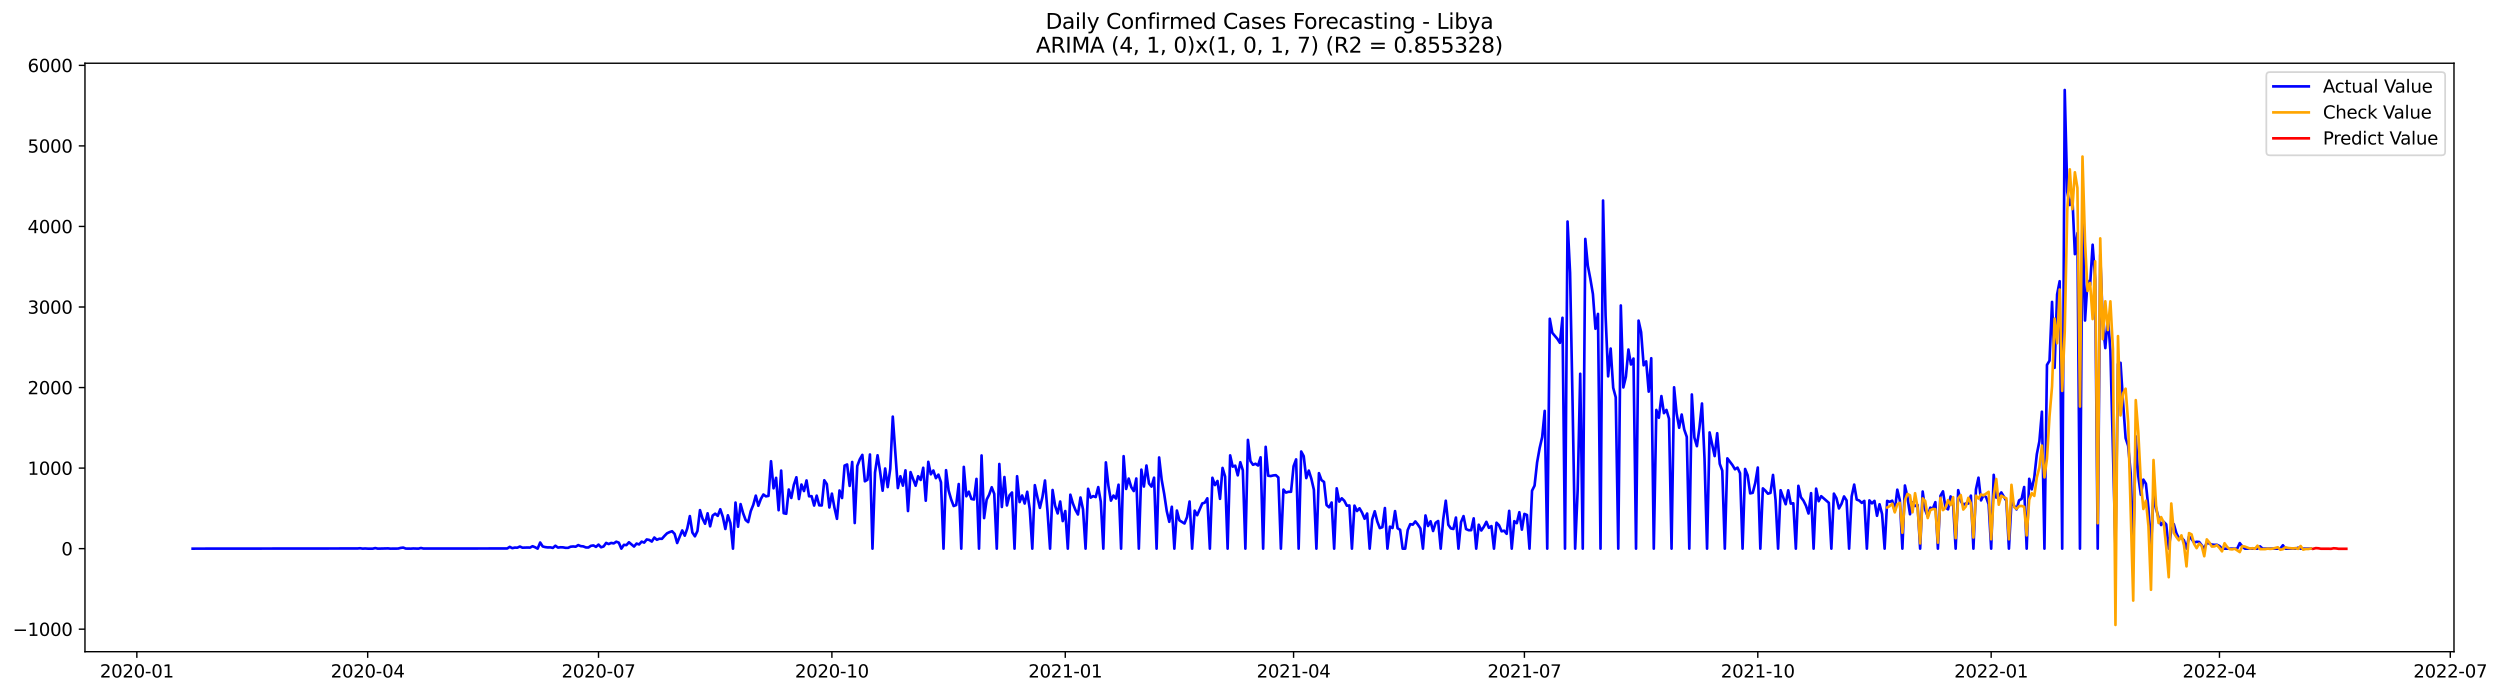 <?xml version="1.0" encoding="utf-8" standalone="no"?>
<!DOCTYPE svg PUBLIC "-//W3C//DTD SVG 1.1//EN"
  "http://www.w3.org/Graphics/SVG/1.1/DTD/svg11.dtd">
<svg xmlns:xlink="http://www.w3.org/1999/xlink" width="1413.242pt" height="392.274pt" viewBox="0 0 1413.242 392.274" xmlns="http://www.w3.org/2000/svg" version="1.1">
 <defs>
  <style type="text/css">*{stroke-linejoin: round; stroke-linecap: butt}</style>
 </defs>
 <g id="figure_1">
  <g id="patch_1">
   <path d="M 0 392.274 
L 1413.242 392.274 
L 1413.242 0 
L 0 0 
z
" style="fill: #ffffff"/>
  </g>
  <g id="axes_1">
   <g id="patch_2">
    <path d="M 48.03 368.396 
L 1387.23 368.396 
L 1387.23 35.755 
L 48.03 35.755 
z
" style="fill: #ffffff"/>
   </g>
   <g id="matplotlib.axis_1">
    <g id="xtick_1">
     <g id="line2d_1">
      <defs>
       <path id="mf1ff2e4951" d="M 0 0 
L 0 3.5 
" style="stroke: #000000; stroke-width: 0.8"/>
      </defs>
      <g>
       <use xlink:href="#mf1ff2e4951" x="77.355" y="368.396" style="stroke: #000000; stroke-width: 0.8"/>
      </g>
     </g>
     <g id="text_1">
      <!-- 2020-01 -->
      <g transform="translate(56.463 382.994)scale(0.1 -0.1)">
       <defs>
        <path id="DejaVuSans-32" d="M 1228 531 
L 3431 531 
L 3431 0 
L 469 0 
L 469 531 
Q 828 903 1448 1529 
Q 2069 2156 2228 2338 
Q 2531 2678 2651 2914 
Q 2772 3150 2772 3378 
Q 2772 3750 2511 3984 
Q 2250 4219 1831 4219 
Q 1534 4219 1204 4116 
Q 875 4013 500 3803 
L 500 4441 
Q 881 4594 1212 4672 
Q 1544 4750 1819 4750 
Q 2544 4750 2975 4387 
Q 3406 4025 3406 3419 
Q 3406 3131 3298 2873 
Q 3191 2616 2906 2266 
Q 2828 2175 2409 1742 
Q 1991 1309 1228 531 
z
" transform="scale(0.016)"/>
        <path id="DejaVuSans-30" d="M 2034 4250 
Q 1547 4250 1301 3770 
Q 1056 3291 1056 2328 
Q 1056 1369 1301 889 
Q 1547 409 2034 409 
Q 2525 409 2770 889 
Q 3016 1369 3016 2328 
Q 3016 3291 2770 3770 
Q 2525 4250 2034 4250 
z
M 2034 4750 
Q 2819 4750 3233 4129 
Q 3647 3509 3647 2328 
Q 3647 1150 3233 529 
Q 2819 -91 2034 -91 
Q 1250 -91 836 529 
Q 422 1150 422 2328 
Q 422 3509 836 4129 
Q 1250 4750 2034 4750 
z
" transform="scale(0.016)"/>
        <path id="DejaVuSans-2d" d="M 313 2009 
L 1997 2009 
L 1997 1497 
L 313 1497 
L 313 2009 
z
" transform="scale(0.016)"/>
        <path id="DejaVuSans-31" d="M 794 531 
L 1825 531 
L 1825 4091 
L 703 3866 
L 703 4441 
L 1819 4666 
L 2450 4666 
L 2450 531 
L 3481 531 
L 3481 0 
L 794 0 
L 794 531 
z
" transform="scale(0.016)"/>
       </defs>
       <use xlink:href="#DejaVuSans-32"/>
       <use xlink:href="#DejaVuSans-30" x="63.623"/>
       <use xlink:href="#DejaVuSans-32" x="127.246"/>
       <use xlink:href="#DejaVuSans-30" x="190.869"/>
       <use xlink:href="#DejaVuSans-2d" x="254.492"/>
       <use xlink:href="#DejaVuSans-30" x="290.576"/>
       <use xlink:href="#DejaVuSans-31" x="354.199"/>
      </g>
     </g>
    </g>
    <g id="xtick_2">
     <g id="line2d_2">
      <g>
       <use xlink:href="#mf1ff2e4951" x="207.847" y="368.396" style="stroke: #000000; stroke-width: 0.8"/>
      </g>
     </g>
     <g id="text_2">
      <!-- 2020-04 -->
      <g transform="translate(186.956 382.994)scale(0.1 -0.1)">
       <defs>
        <path id="DejaVuSans-34" d="M 2419 4116 
L 825 1625 
L 2419 1625 
L 2419 4116 
z
M 2253 4666 
L 3047 4666 
L 3047 1625 
L 3713 1625 
L 3713 1100 
L 3047 1100 
L 3047 0 
L 2419 0 
L 2419 1100 
L 313 1100 
L 313 1709 
L 2253 4666 
z
" transform="scale(0.016)"/>
       </defs>
       <use xlink:href="#DejaVuSans-32"/>
       <use xlink:href="#DejaVuSans-30" x="63.623"/>
       <use xlink:href="#DejaVuSans-32" x="127.246"/>
       <use xlink:href="#DejaVuSans-30" x="190.869"/>
       <use xlink:href="#DejaVuSans-2d" x="254.492"/>
       <use xlink:href="#DejaVuSans-30" x="290.576"/>
       <use xlink:href="#DejaVuSans-34" x="354.199"/>
      </g>
     </g>
    </g>
    <g id="xtick_3">
     <g id="line2d_3">
      <g>
       <use xlink:href="#mf1ff2e4951" x="338.34" y="368.396" style="stroke: #000000; stroke-width: 0.8"/>
      </g>
     </g>
     <g id="text_3">
      <!-- 2020-07 -->
      <g transform="translate(317.449 382.994)scale(0.1 -0.1)">
       <defs>
        <path id="DejaVuSans-37" d="M 525 4666 
L 3525 4666 
L 3525 4397 
L 1831 0 
L 1172 0 
L 2766 4134 
L 525 4134 
L 525 4666 
z
" transform="scale(0.016)"/>
       </defs>
       <use xlink:href="#DejaVuSans-32"/>
       <use xlink:href="#DejaVuSans-30" x="63.623"/>
       <use xlink:href="#DejaVuSans-32" x="127.246"/>
       <use xlink:href="#DejaVuSans-30" x="190.869"/>
       <use xlink:href="#DejaVuSans-2d" x="254.492"/>
       <use xlink:href="#DejaVuSans-30" x="290.576"/>
       <use xlink:href="#DejaVuSans-37" x="354.199"/>
      </g>
     </g>
    </g>
    <g id="xtick_4">
     <g id="line2d_4">
      <g>
       <use xlink:href="#mf1ff2e4951" x="470.267" y="368.396" style="stroke: #000000; stroke-width: 0.8"/>
      </g>
     </g>
     <g id="text_4">
      <!-- 2020-10 -->
      <g transform="translate(449.376 382.994)scale(0.1 -0.1)">
       <use xlink:href="#DejaVuSans-32"/>
       <use xlink:href="#DejaVuSans-30" x="63.623"/>
       <use xlink:href="#DejaVuSans-32" x="127.246"/>
       <use xlink:href="#DejaVuSans-30" x="190.869"/>
       <use xlink:href="#DejaVuSans-2d" x="254.492"/>
       <use xlink:href="#DejaVuSans-31" x="290.576"/>
       <use xlink:href="#DejaVuSans-30" x="354.199"/>
      </g>
     </g>
    </g>
    <g id="xtick_5">
     <g id="line2d_5">
      <g>
       <use xlink:href="#mf1ff2e4951" x="602.194" y="368.396" style="stroke: #000000; stroke-width: 0.8"/>
      </g>
     </g>
     <g id="text_5">
      <!-- 2021-01 -->
      <g transform="translate(581.302 382.994)scale(0.1 -0.1)">
       <use xlink:href="#DejaVuSans-32"/>
       <use xlink:href="#DejaVuSans-30" x="63.623"/>
       <use xlink:href="#DejaVuSans-32" x="127.246"/>
       <use xlink:href="#DejaVuSans-31" x="190.869"/>
       <use xlink:href="#DejaVuSans-2d" x="254.492"/>
       <use xlink:href="#DejaVuSans-30" x="290.576"/>
       <use xlink:href="#DejaVuSans-31" x="354.199"/>
      </g>
     </g>
    </g>
    <g id="xtick_6">
     <g id="line2d_6">
      <g>
       <use xlink:href="#mf1ff2e4951" x="731.253" y="368.396" style="stroke: #000000; stroke-width: 0.8"/>
      </g>
     </g>
     <g id="text_6">
      <!-- 2021-04 -->
      <g transform="translate(710.361 382.994)scale(0.1 -0.1)">
       <use xlink:href="#DejaVuSans-32"/>
       <use xlink:href="#DejaVuSans-30" x="63.623"/>
       <use xlink:href="#DejaVuSans-32" x="127.246"/>
       <use xlink:href="#DejaVuSans-31" x="190.869"/>
       <use xlink:href="#DejaVuSans-2d" x="254.492"/>
       <use xlink:href="#DejaVuSans-30" x="290.576"/>
       <use xlink:href="#DejaVuSans-34" x="354.199"/>
      </g>
     </g>
    </g>
    <g id="xtick_7">
     <g id="line2d_7">
      <g>
       <use xlink:href="#mf1ff2e4951" x="861.745" y="368.396" style="stroke: #000000; stroke-width: 0.8"/>
      </g>
     </g>
     <g id="text_7">
      <!-- 2021-07 -->
      <g transform="translate(840.854 382.994)scale(0.1 -0.1)">
       <use xlink:href="#DejaVuSans-32"/>
       <use xlink:href="#DejaVuSans-30" x="63.623"/>
       <use xlink:href="#DejaVuSans-32" x="127.246"/>
       <use xlink:href="#DejaVuSans-31" x="190.869"/>
       <use xlink:href="#DejaVuSans-2d" x="254.492"/>
       <use xlink:href="#DejaVuSans-30" x="290.576"/>
       <use xlink:href="#DejaVuSans-37" x="354.199"/>
      </g>
     </g>
    </g>
    <g id="xtick_8">
     <g id="line2d_8">
      <g>
       <use xlink:href="#mf1ff2e4951" x="993.672" y="368.396" style="stroke: #000000; stroke-width: 0.8"/>
      </g>
     </g>
     <g id="text_8">
      <!-- 2021-10 -->
      <g transform="translate(972.781 382.994)scale(0.1 -0.1)">
       <use xlink:href="#DejaVuSans-32"/>
       <use xlink:href="#DejaVuSans-30" x="63.623"/>
       <use xlink:href="#DejaVuSans-32" x="127.246"/>
       <use xlink:href="#DejaVuSans-31" x="190.869"/>
       <use xlink:href="#DejaVuSans-2d" x="254.492"/>
       <use xlink:href="#DejaVuSans-31" x="290.576"/>
       <use xlink:href="#DejaVuSans-30" x="354.199"/>
      </g>
     </g>
    </g>
    <g id="xtick_9">
     <g id="line2d_9">
      <g>
       <use xlink:href="#mf1ff2e4951" x="1125.599" y="368.396" style="stroke: #000000; stroke-width: 0.8"/>
      </g>
     </g>
     <g id="text_9">
      <!-- 2022-01 -->
      <g transform="translate(1104.707 382.994)scale(0.1 -0.1)">
       <use xlink:href="#DejaVuSans-32"/>
       <use xlink:href="#DejaVuSans-30" x="63.623"/>
       <use xlink:href="#DejaVuSans-32" x="127.246"/>
       <use xlink:href="#DejaVuSans-32" x="190.869"/>
       <use xlink:href="#DejaVuSans-2d" x="254.492"/>
       <use xlink:href="#DejaVuSans-30" x="290.576"/>
       <use xlink:href="#DejaVuSans-31" x="354.199"/>
      </g>
     </g>
    </g>
    <g id="xtick_10">
     <g id="line2d_10">
      <g>
       <use xlink:href="#mf1ff2e4951" x="1254.658" y="368.396" style="stroke: #000000; stroke-width: 0.8"/>
      </g>
     </g>
     <g id="text_10">
      <!-- 2022-04 -->
      <g transform="translate(1233.766 382.994)scale(0.1 -0.1)">
       <use xlink:href="#DejaVuSans-32"/>
       <use xlink:href="#DejaVuSans-30" x="63.623"/>
       <use xlink:href="#DejaVuSans-32" x="127.246"/>
       <use xlink:href="#DejaVuSans-32" x="190.869"/>
       <use xlink:href="#DejaVuSans-2d" x="254.492"/>
       <use xlink:href="#DejaVuSans-30" x="290.576"/>
       <use xlink:href="#DejaVuSans-34" x="354.199"/>
      </g>
     </g>
    </g>
    <g id="xtick_11">
     <g id="line2d_11">
      <g>
       <use xlink:href="#mf1ff2e4951" x="1385.15" y="368.396" style="stroke: #000000; stroke-width: 0.8"/>
      </g>
     </g>
     <g id="text_11">
      <!-- 2022-07 -->
      <g transform="translate(1364.259 382.994)scale(0.1 -0.1)">
       <use xlink:href="#DejaVuSans-32"/>
       <use xlink:href="#DejaVuSans-30" x="63.623"/>
       <use xlink:href="#DejaVuSans-32" x="127.246"/>
       <use xlink:href="#DejaVuSans-32" x="190.869"/>
       <use xlink:href="#DejaVuSans-2d" x="254.492"/>
       <use xlink:href="#DejaVuSans-30" x="290.576"/>
       <use xlink:href="#DejaVuSans-37" x="354.199"/>
      </g>
     </g>
    </g>
   </g>
   <g id="matplotlib.axis_2">
    <g id="ytick_1">
     <g id="line2d_12">
      <defs>
       <path id="m80850eb8bb" d="M 0 0 
L -3.5 0 
" style="stroke: #000000; stroke-width: 0.8"/>
      </defs>
      <g>
       <use xlink:href="#m80850eb8bb" x="48.03" y="355.677" style="stroke: #000000; stroke-width: 0.8"/>
      </g>
     </g>
     <g id="text_12">
      <!-- −1000 -->
      <g transform="translate(7.2 359.476)scale(0.1 -0.1)">
       <defs>
        <path id="DejaVuSans-2212" d="M 678 2272 
L 4684 2272 
L 4684 1741 
L 678 1741 
L 678 2272 
z
" transform="scale(0.016)"/>
       </defs>
       <use xlink:href="#DejaVuSans-2212"/>
       <use xlink:href="#DejaVuSans-31" x="83.789"/>
       <use xlink:href="#DejaVuSans-30" x="147.412"/>
       <use xlink:href="#DejaVuSans-30" x="211.035"/>
       <use xlink:href="#DejaVuSans-30" x="274.658"/>
      </g>
     </g>
    </g>
    <g id="ytick_2">
     <g id="line2d_13">
      <g>
       <use xlink:href="#m80850eb8bb" x="48.03" y="310.144" style="stroke: #000000; stroke-width: 0.8"/>
      </g>
     </g>
     <g id="text_13">
      <!-- 0 -->
      <g transform="translate(34.667 313.943)scale(0.1 -0.1)">
       <use xlink:href="#DejaVuSans-30"/>
      </g>
     </g>
    </g>
    <g id="ytick_3">
     <g id="line2d_14">
      <g>
       <use xlink:href="#m80850eb8bb" x="48.03" y="264.61" style="stroke: #000000; stroke-width: 0.8"/>
      </g>
     </g>
     <g id="text_14">
      <!-- 1000 -->
      <g transform="translate(15.58 268.409)scale(0.1 -0.1)">
       <use xlink:href="#DejaVuSans-31"/>
       <use xlink:href="#DejaVuSans-30" x="63.623"/>
       <use xlink:href="#DejaVuSans-30" x="127.246"/>
       <use xlink:href="#DejaVuSans-30" x="190.869"/>
      </g>
     </g>
    </g>
    <g id="ytick_4">
     <g id="line2d_15">
      <g>
       <use xlink:href="#m80850eb8bb" x="48.03" y="219.077" style="stroke: #000000; stroke-width: 0.8"/>
      </g>
     </g>
     <g id="text_15">
      <!-- 2000 -->
      <g transform="translate(15.58 222.876)scale(0.1 -0.1)">
       <use xlink:href="#DejaVuSans-32"/>
       <use xlink:href="#DejaVuSans-30" x="63.623"/>
       <use xlink:href="#DejaVuSans-30" x="127.246"/>
       <use xlink:href="#DejaVuSans-30" x="190.869"/>
      </g>
     </g>
    </g>
    <g id="ytick_5">
     <g id="line2d_16">
      <g>
       <use xlink:href="#m80850eb8bb" x="48.03" y="173.543" style="stroke: #000000; stroke-width: 0.8"/>
      </g>
     </g>
     <g id="text_16">
      <!-- 3000 -->
      <g transform="translate(15.58 177.342)scale(0.1 -0.1)">
       <defs>
        <path id="DejaVuSans-33" d="M 2597 2516 
Q 3050 2419 3304 2112 
Q 3559 1806 3559 1356 
Q 3559 666 3084 287 
Q 2609 -91 1734 -91 
Q 1441 -91 1130 -33 
Q 819 25 488 141 
L 488 750 
Q 750 597 1062 519 
Q 1375 441 1716 441 
Q 2309 441 2620 675 
Q 2931 909 2931 1356 
Q 2931 1769 2642 2001 
Q 2353 2234 1838 2234 
L 1294 2234 
L 1294 2753 
L 1863 2753 
Q 2328 2753 2575 2939 
Q 2822 3125 2822 3475 
Q 2822 3834 2567 4026 
Q 2313 4219 1838 4219 
Q 1578 4219 1281 4162 
Q 984 4106 628 3988 
L 628 4550 
Q 988 4650 1302 4700 
Q 1616 4750 1894 4750 
Q 2613 4750 3031 4423 
Q 3450 4097 3450 3541 
Q 3450 3153 3228 2886 
Q 3006 2619 2597 2516 
z
" transform="scale(0.016)"/>
       </defs>
       <use xlink:href="#DejaVuSans-33"/>
       <use xlink:href="#DejaVuSans-30" x="63.623"/>
       <use xlink:href="#DejaVuSans-30" x="127.246"/>
       <use xlink:href="#DejaVuSans-30" x="190.869"/>
      </g>
     </g>
    </g>
    <g id="ytick_6">
     <g id="line2d_17">
      <g>
       <use xlink:href="#m80850eb8bb" x="48.03" y="128.009" style="stroke: #000000; stroke-width: 0.8"/>
      </g>
     </g>
     <g id="text_17">
      <!-- 4000 -->
      <g transform="translate(15.58 131.809)scale(0.1 -0.1)">
       <use xlink:href="#DejaVuSans-34"/>
       <use xlink:href="#DejaVuSans-30" x="63.623"/>
       <use xlink:href="#DejaVuSans-30" x="127.246"/>
       <use xlink:href="#DejaVuSans-30" x="190.869"/>
      </g>
     </g>
    </g>
    <g id="ytick_7">
     <g id="line2d_18">
      <g>
       <use xlink:href="#m80850eb8bb" x="48.03" y="82.476" style="stroke: #000000; stroke-width: 0.8"/>
      </g>
     </g>
     <g id="text_18">
      <!-- 5000 -->
      <g transform="translate(15.58 86.275)scale(0.1 -0.1)">
       <defs>
        <path id="DejaVuSans-35" d="M 691 4666 
L 3169 4666 
L 3169 4134 
L 1269 4134 
L 1269 2991 
Q 1406 3038 1543 3061 
Q 1681 3084 1819 3084 
Q 2600 3084 3056 2656 
Q 3513 2228 3513 1497 
Q 3513 744 3044 326 
Q 2575 -91 1722 -91 
Q 1428 -91 1123 -41 
Q 819 9 494 109 
L 494 744 
Q 775 591 1075 516 
Q 1375 441 1709 441 
Q 2250 441 2565 725 
Q 2881 1009 2881 1497 
Q 2881 1984 2565 2268 
Q 2250 2553 1709 2553 
Q 1456 2553 1204 2497 
Q 953 2441 691 2322 
L 691 4666 
z
" transform="scale(0.016)"/>
       </defs>
       <use xlink:href="#DejaVuSans-35"/>
       <use xlink:href="#DejaVuSans-30" x="63.623"/>
       <use xlink:href="#DejaVuSans-30" x="127.246"/>
       <use xlink:href="#DejaVuSans-30" x="190.869"/>
      </g>
     </g>
    </g>
    <g id="ytick_8">
     <g id="line2d_19">
      <g>
       <use xlink:href="#m80850eb8bb" x="48.03" y="36.942" style="stroke: #000000; stroke-width: 0.8"/>
      </g>
     </g>
     <g id="text_19">
      <!-- 6000 -->
      <g transform="translate(15.58 40.741)scale(0.1 -0.1)">
       <defs>
        <path id="DejaVuSans-36" d="M 2113 2584 
Q 1688 2584 1439 2293 
Q 1191 2003 1191 1497 
Q 1191 994 1439 701 
Q 1688 409 2113 409 
Q 2538 409 2786 701 
Q 3034 994 3034 1497 
Q 3034 2003 2786 2293 
Q 2538 2584 2113 2584 
z
M 3366 4563 
L 3366 3988 
Q 3128 4100 2886 4159 
Q 2644 4219 2406 4219 
Q 1781 4219 1451 3797 
Q 1122 3375 1075 2522 
Q 1259 2794 1537 2939 
Q 1816 3084 2150 3084 
Q 2853 3084 3261 2657 
Q 3669 2231 3669 1497 
Q 3669 778 3244 343 
Q 2819 -91 2113 -91 
Q 1303 -91 875 529 
Q 447 1150 447 2328 
Q 447 3434 972 4092 
Q 1497 4750 2381 4750 
Q 2619 4750 2861 4703 
Q 3103 4656 3366 4563 
z
" transform="scale(0.016)"/>
       </defs>
       <use xlink:href="#DejaVuSans-36"/>
       <use xlink:href="#DejaVuSans-30" x="63.623"/>
       <use xlink:href="#DejaVuSans-30" x="127.246"/>
       <use xlink:href="#DejaVuSans-30" x="190.869"/>
      </g>
     </g>
    </g>
   </g>
   <g id="line2d_20">
    <path d="M 108.902 310.144 
L 202.112 310.053 
L 203.546 309.916 
L 204.98 310.144 
L 206.413 310.053 
L 207.847 310.144 
L 210.715 310.144 
L 212.149 309.825 
L 213.583 310.144 
L 219.319 310.007 
L 220.753 310.144 
L 225.055 310.098 
L 226.489 309.734 
L 227.923 309.552 
L 229.357 310.098 
L 232.225 310.144 
L 233.659 310.053 
L 236.527 310.144 
L 237.961 309.779 
L 239.395 310.098 
L 286.717 310.053 
L 288.151 309.142 
L 289.585 309.87 
L 291.019 309.552 
L 292.453 309.597 
L 293.887 308.96 
L 295.321 309.597 
L 298.189 309.506 
L 299.623 309.552 
L 301.057 308.778 
L 302.491 309.37 
L 303.925 310.144 
L 305.359 306.683 
L 306.793 308.914 
L 308.227 309.279 
L 309.661 309.461 
L 311.095 309.415 
L 312.528 309.734 
L 313.962 308.504 
L 315.396 309.552 
L 316.83 309.37 
L 318.264 309.415 
L 319.698 309.688 
L 321.132 309.688 
L 322.566 309.051 
L 324 308.914 
L 325.434 309.051 
L 326.868 308.14 
L 328.302 308.732 
L 329.736 308.869 
L 331.17 309.461 
L 332.604 309.506 
L 334.038 308.55 
L 335.472 308.322 
L 336.906 309.142 
L 338.34 307.867 
L 339.774 309.37 
L 341.208 308.914 
L 342.642 306.911 
L 344.076 307.548 
L 345.51 306.911 
L 346.944 307.184 
L 348.378 306.228 
L 349.812 306.774 
L 351.246 310.144 
L 352.68 308.004 
L 354.114 308.14 
L 355.548 306.547 
L 358.416 308.96 
L 359.85 307.275 
L 361.284 307.776 
L 362.718 306.182 
L 364.152 306.729 
L 365.586 304.953 
L 367.02 305.226 
L 368.454 306.137 
L 369.888 303.86 
L 371.322 305.135 
L 372.756 304.543 
L 374.19 304.589 
L 375.624 302.949 
L 377.058 301.492 
L 378.492 300.809 
L 379.926 300.308 
L 381.36 301.811 
L 382.794 306.956 
L 385.662 299.853 
L 387.096 302.813 
L 388.53 298.715 
L 389.964 291.748 
L 391.398 301.037 
L 392.832 303.177 
L 394.266 300.172 
L 395.7 288.379 
L 397.134 293.16 
L 398.568 296.074 
L 400.002 290.154 
L 401.436 297.531 
L 402.87 291.429 
L 404.304 290.382 
L 405.738 291.611 
L 407.172 287.878 
L 408.606 292.158 
L 410.04 299.033 
L 411.474 291.293 
L 412.908 295.755 
L 414.342 310.144 
L 415.776 284.098 
L 417.21 297.759 
L 418.644 284.964 
L 420.077 290.109 
L 421.511 293.979 
L 422.945 295.163 
L 424.379 288.971 
L 425.813 285.419 
L 427.247 280.183 
L 428.681 285.92 
L 430.115 282.049 
L 431.549 279.545 
L 432.983 280.592 
L 434.417 280.319 
L 435.851 260.74 
L 437.285 276.039 
L 438.719 270.12 
L 440.153 288.424 
L 441.587 266.022 
L 443.021 290.109 
L 444.455 290.428 
L 445.889 276.722 
L 447.323 281.503 
L 448.757 274.081 
L 450.191 269.801 
L 451.625 282.095 
L 453.059 273.899 
L 454.493 277.587 
L 455.927 271.577 
L 457.361 280.547 
L 458.795 280.501 
L 460.229 285.783 
L 461.663 280.183 
L 463.097 285.647 
L 464.531 285.738 
L 465.965 271.486 
L 467.399 273.671 
L 468.833 286.876 
L 470.267 279.044 
L 471.701 286.967 
L 473.135 293.296 
L 474.569 277.268 
L 476.003 281.549 
L 477.437 263.199 
L 478.871 262.561 
L 480.305 274.673 
L 481.739 261.15 
L 483.173 295.664 
L 484.607 263.426 
L 486.041 259.647 
L 487.475 257.143 
L 488.909 272.078 
L 490.343 271.212 
L 491.777 256.915 
L 493.211 310.144 
L 494.645 267.114 
L 496.079 257.37 
L 497.513 266.568 
L 498.947 277.405 
L 500.381 264.838 
L 501.815 275.356 
L 503.249 265.065 
L 504.683 235.514 
L 507.551 275.902 
L 508.985 269.209 
L 510.419 274.536 
L 511.853 265.885 
L 513.287 288.879 
L 514.721 266.887 
L 517.589 274.582 
L 519.023 269.209 
L 520.457 271.304 
L 521.891 264.428 
L 523.325 283.051 
L 524.759 261.058 
L 526.192 268.116 
L 527.626 265.976 
L 529.06 270.302 
L 530.494 268.298 
L 531.928 272.624 
L 533.362 310.144 
L 534.796 265.794 
L 536.23 277.268 
L 537.664 282.277 
L 539.098 286.056 
L 540.532 285.51 
L 541.966 273.626 
L 543.4 310.144 
L 544.834 263.927 
L 546.268 280.547 
L 547.702 277.951 
L 549.136 282.049 
L 550.57 282.368 
L 552.004 270.712 
L 553.438 310.144 
L 554.872 257.461 
L 556.306 292.886 
L 557.74 282.459 
L 559.174 279.636 
L 560.608 275.447 
L 562.042 279.181 
L 563.476 310.144 
L 564.91 262.288 
L 566.344 286.603 
L 567.778 269.664 
L 569.212 285.738 
L 570.646 280.046 
L 572.08 278.407 
L 573.514 310.144 
L 574.948 269.209 
L 576.382 283.825 
L 577.816 280.091 
L 579.25 284.645 
L 580.684 277.997 
L 582.118 287.878 
L 583.552 310.144 
L 584.986 274.263 
L 586.42 281.002 
L 587.854 287.104 
L 589.288 281.002 
L 590.722 271.622 
L 592.156 289.153 
L 593.59 310.144 
L 595.024 276.995 
L 596.458 285.92 
L 597.892 290.245 
L 599.326 283.507 
L 600.76 294.571 
L 602.194 288.879 
L 603.628 310.144 
L 605.062 279.636 
L 606.496 284.599 
L 607.93 288.242 
L 609.364 290.837 
L 610.798 281.23 
L 612.232 287.969 
L 613.666 310.144 
L 615.1 276.312 
L 616.534 281.321 
L 617.968 280.456 
L 619.402 281.002 
L 620.836 275.356 
L 622.27 283.598 
L 623.704 310.144 
L 625.138 261.377 
L 626.572 274.582 
L 628.006 283.006 
L 629.44 280.137 
L 630.874 281.822 
L 632.307 273.99 
L 633.741 310.144 
L 635.175 257.871 
L 636.609 276.403 
L 638.043 270.529 
L 639.477 275.31 
L 640.911 277.587 
L 642.345 270.484 
L 643.779 310.144 
L 645.213 265.475 
L 646.647 275.037 
L 648.081 263.153 
L 649.515 273.307 
L 650.949 275.083 
L 652.383 270.029 
L 653.817 310.144 
L 655.251 258.6 
L 656.685 271.167 
L 658.119 279.226 
L 659.553 288.879 
L 660.987 294.981 
L 662.421 286.466 
L 663.855 310.144 
L 665.289 288.606 
L 666.723 294.161 
L 669.591 295.937 
L 671.025 292.294 
L 672.459 283.507 
L 673.893 310.144 
L 675.327 288.652 
L 676.761 291.247 
L 679.629 284.599 
L 681.063 284.144 
L 682.497 281.685 
L 683.931 310.144 
L 685.365 270.074 
L 686.799 274.218 
L 688.233 271.895 
L 689.667 282.004 
L 691.101 264.519 
L 692.535 269.391 
L 693.969 310.144 
L 695.403 257.416 
L 696.837 263.79 
L 698.271 263.244 
L 699.705 268.708 
L 701.139 261.286 
L 702.573 265.885 
L 704.007 310.144 
L 705.441 248.673 
L 706.875 260.649 
L 708.309 262.743 
L 709.743 262.151 
L 711.177 263.153 
L 712.611 258.509 
L 714.045 310.144 
L 715.479 252.589 
L 716.913 268.936 
L 718.347 269.118 
L 719.781 268.754 
L 721.215 268.617 
L 722.649 269.892 
L 724.083 310.144 
L 725.517 276.768 
L 726.951 278.452 
L 728.385 277.997 
L 729.819 277.997 
L 731.253 263.563 
L 732.687 259.692 
L 734.121 310.144 
L 735.555 255.23 
L 736.989 257.871 
L 738.422 270.256 
L 739.856 266.022 
L 741.29 270.575 
L 742.724 276.813 
L 744.158 310.144 
L 745.592 267.479 
L 747.026 271.395 
L 748.46 272.442 
L 749.894 285.51 
L 751.328 286.785 
L 752.762 284.053 
L 754.196 310.144 
L 755.63 276.039 
L 757.064 283.552 
L 758.498 281.685 
L 759.932 283.097 
L 761.366 285.874 
L 762.8 285.738 
L 764.234 310.144 
L 765.668 285.829 
L 767.102 288.879 
L 768.536 287.331 
L 769.97 289.79 
L 771.404 293.251 
L 772.838 290.291 
L 774.272 310.144 
L 775.706 293.615 
L 777.14 289.016 
L 778.574 294.799 
L 780.008 298.533 
L 781.442 298.032 
L 782.876 287.195 
L 784.31 310.144 
L 785.744 297.713 
L 787.178 298.487 
L 788.612 288.925 
L 790.046 298.624 
L 791.48 299.489 
L 792.914 310.144 
L 794.348 310.144 
L 795.782 299.625 
L 797.216 296.301 
L 798.65 296.575 
L 800.084 294.753 
L 801.518 296.529 
L 802.952 298.76 
L 804.386 310.144 
L 805.82 291.384 
L 807.254 297.349 
L 808.688 294.662 
L 810.122 300.172 
L 811.556 295.527 
L 812.99 294.526 
L 814.424 310.144 
L 815.858 293.478 
L 817.292 283.051 
L 818.726 296.666 
L 820.16 298.715 
L 821.594 299.033 
L 823.028 292.568 
L 824.462 310.144 
L 825.896 295.209 
L 827.33 291.748 
L 828.764 299.079 
L 830.198 299.716 
L 831.632 299.716 
L 833.066 293.023 
L 834.5 310.144 
L 835.934 296.62 
L 837.368 299.899 
L 838.802 297.804 
L 840.236 294.981 
L 841.67 298.396 
L 843.104 297.394 
L 844.537 310.144 
L 845.971 295.482 
L 847.405 296.939 
L 848.839 300.354 
L 850.273 299.99 
L 851.707 301.765 
L 853.141 288.788 
L 854.575 310.144 
L 856.009 294.617 
L 857.443 295.755 
L 858.877 289.562 
L 860.311 299.398 
L 861.745 290.519 
L 863.179 291.111 
L 864.613 310.144 
L 866.047 277.405 
L 867.481 274.536 
L 868.915 261.423 
L 870.349 253.318 
L 871.783 247.125 
L 873.217 232.281 
L 874.651 310.144 
L 876.085 180.191 
L 877.519 188.159 
L 880.387 191.574 
L 881.821 193.805 
L 883.255 179.644 
L 884.689 310.144 
L 886.123 125.232 
L 887.557 154.191 
L 888.991 229.048 
L 890.425 310.144 
L 891.859 276.813 
L 893.293 211.29 
L 894.727 310.144 
L 896.161 135.067 
L 897.595 150.23 
L 899.029 157.697 
L 900.463 166.212 
L 901.897 185.837 
L 903.331 177.459 
L 904.765 310.144 
L 906.199 113.348 
L 907.633 178.461 
L 909.067 212.747 
L 910.501 197.038 
L 911.935 219.213 
L 913.369 224.586 
L 914.803 310.144 
L 916.237 172.678 
L 917.671 219.031 
L 919.105 212.975 
L 920.539 197.585 
L 921.973 206.054 
L 923.407 202.684 
L 924.841 310.144 
L 926.275 181.238 
L 927.709 187.749 
L 929.143 206.509 
L 930.577 204.278 
L 932.011 221.399 
L 933.445 202.502 
L 934.879 310.144 
L 936.313 231.735 
L 937.747 236.152 
L 939.181 223.903 
L 940.615 233.556 
L 942.049 231.735 
L 943.483 236.698 
L 944.917 310.144 
L 946.351 218.94 
L 947.785 233.738 
L 949.219 241.798 
L 950.652 234.33 
L 952.086 242.8 
L 953.52 246.943 
L 954.954 310.144 
L 956.388 222.992 
L 957.822 247.353 
L 959.256 252.225 
L 960.69 241.889 
L 962.124 228.092 
L 963.558 259.283 
L 964.992 310.144 
L 966.426 244.439 
L 969.294 257.826 
L 970.728 244.894 
L 972.162 262.197 
L 973.596 266.067 
L 975.03 310.144 
L 976.464 259.101 
L 979.332 262.88 
L 980.766 265.293 
L 982.2 264.337 
L 983.634 267.524 
L 985.068 310.144 
L 986.502 265.111 
L 987.936 268.708 
L 989.37 278.908 
L 990.804 278.589 
L 992.238 273.034 
L 993.672 264.291 
L 995.106 310.144 
L 996.54 276.085 
L 997.974 277.405 
L 999.408 279.09 
L 1000.842 278.634 
L 1002.276 268.48 
L 1003.71 282.641 
L 1005.144 310.144 
L 1006.578 277.132 
L 1009.446 285.055 
L 1010.88 277.177 
L 1012.314 284.69 
L 1013.748 284.508 
L 1015.182 310.144 
L 1016.616 274.627 
L 1018.05 281.093 
L 1019.484 283.006 
L 1020.918 285.92 
L 1022.352 290.291 
L 1023.786 278.771 
L 1025.22 310.144 
L 1026.654 276.221 
L 1028.088 283.324 
L 1029.522 280.501 
L 1033.824 284.235 
L 1035.258 310.144 
L 1036.692 279.044 
L 1038.126 281.64 
L 1039.56 287.422 
L 1040.994 284.827 
L 1042.428 280.638 
L 1043.862 282.869 
L 1045.296 310.144 
L 1046.73 280.638 
L 1048.164 273.944 
L 1049.598 282.414 
L 1051.032 282.96 
L 1052.466 284.281 
L 1053.9 283.142 
L 1055.334 310.144 
L 1056.767 282.869 
L 1058.201 284.554 
L 1059.635 283.142 
L 1061.069 291.566 
L 1062.503 285.055 
L 1063.937 290.61 
L 1065.371 310.144 
L 1066.805 283.142 
L 1068.239 283.689 
L 1069.673 283.051 
L 1071.107 288.834 
L 1072.541 276.813 
L 1073.975 282.824 
L 1075.409 310.144 
L 1076.843 274.445 
L 1078.277 281.093 
L 1079.711 290.701 
L 1081.145 284.007 
L 1082.579 286.056 
L 1084.013 285.51 
L 1085.447 310.144 
L 1086.881 277.86 
L 1088.315 288.333 
L 1089.749 291.885 
L 1091.183 286.967 
L 1092.617 287.605 
L 1094.051 283.871 
L 1095.485 310.144 
L 1096.919 280.319 
L 1098.353 277.769 
L 1099.787 286.83 
L 1101.221 287.923 
L 1102.655 280.638 
L 1104.089 284.69 
L 1105.523 310.144 
L 1106.957 277.086 
L 1108.391 283.188 
L 1109.825 285.419 
L 1111.259 284.599 
L 1112.693 284.645 
L 1114.127 280.183 
L 1115.561 310.144 
L 1116.995 276.676 
L 1118.429 270.029 
L 1119.863 282.869 
L 1121.297 279.864 
L 1122.731 281.002 
L 1124.165 285.055 
L 1125.599 310.144 
L 1127.033 268.435 
L 1128.467 281.275 
L 1129.901 280.501 
L 1131.335 278.361 
L 1134.203 283.188 
L 1135.637 310.144 
L 1137.071 283.78 
L 1138.505 285.738 
L 1139.939 287.969 
L 1141.373 282.869 
L 1142.807 282.004 
L 1144.241 275.31 
L 1145.675 310.144 
L 1147.109 270.666 
L 1148.543 276.631 
L 1149.977 269.846 
L 1151.411 256.733 
L 1152.845 249.538 
L 1154.279 232.737 
L 1155.713 310.144 
L 1157.147 206.282 
L 1158.581 203.914 
L 1160.015 170.674 
L 1161.449 207.921 
L 1162.882 166.394 
L 1164.316 158.972 
L 1165.75 310.144 
L 1167.184 50.876 
L 1168.618 108.475 
L 1170.052 115.897 
L 1171.486 111.116 
L 1172.92 143.673 
L 1174.354 131.789 
L 1175.788 310.144 
L 1177.222 116.99 
L 1178.656 181.193 
L 1180.09 158.699 
L 1181.524 161.158 
L 1182.958 138.345 
L 1184.392 157.834 
L 1185.826 310.144 
L 1187.26 144.037 
L 1188.694 182.65 
L 1190.128 196.765 
L 1191.562 178.825 
L 1192.996 198.268 
L 1195.864 310.144 
L 1197.298 205.781 
L 1198.732 205.098 
L 1200.166 227.5 
L 1201.6 247.626 
L 1203.034 252.043 
L 1204.468 267.433 
L 1205.902 310.144 
L 1207.336 246.67 
L 1208.77 269.255 
L 1210.204 279.682 
L 1211.638 271.121 
L 1213.072 273.444 
L 1214.506 287.331 
L 1215.94 310.144 
L 1217.374 279.226 
L 1218.808 287.605 
L 1220.242 292.568 
L 1221.676 296.802 
L 1223.11 294.981 
L 1224.544 296.393 
L 1225.978 310.144 
L 1227.412 299.534 
L 1228.846 296.301 
L 1230.28 301.356 
L 1231.714 304.27 
L 1233.148 304.042 
L 1234.582 305.408 
L 1236.016 310.144 
L 1237.45 303.268 
L 1238.884 304.68 
L 1240.318 306.683 
L 1241.752 306.273 
L 1243.186 306.364 
L 1246.054 310.144 
L 1247.488 306.729 
L 1250.356 307.821 
L 1251.79 308.004 
L 1253.224 307.958 
L 1254.658 308.641 
L 1256.092 310.144 
L 1264.696 310.144 
L 1266.13 307.002 
L 1267.564 308.914 
L 1268.997 310.144 
L 1276.167 310.144 
L 1277.601 308.869 
L 1279.035 310.144 
L 1289.073 310.144 
L 1290.507 308.231 
L 1291.941 310.144 
L 1297.677 310.144 
L 1299.111 309.597 
L 1300.545 310.144 
L 1306.281 310.144 
L 1306.281 310.144 
" clip-path="url(#p6b095deac0)" style="fill: none; stroke: #0000ff; stroke-width: 1.5; stroke-linecap: square"/>
   </g>
   <g id="line2d_21">
    <path d="M 1066.805 286.909 
L 1068.239 286.132 
L 1069.673 284.748 
L 1071.107 289.64 
L 1072.541 285.049 
L 1073.975 284.235 
L 1075.409 301.17 
L 1076.843 282.835 
L 1078.277 279.179 
L 1079.711 280 
L 1081.145 289.594 
L 1082.579 278.813 
L 1084.013 287.039 
L 1085.447 307.178 
L 1086.881 281.754 
L 1088.315 283.214 
L 1089.749 292.853 
L 1091.183 288.404 
L 1092.617 287.741 
L 1094.051 287.845 
L 1095.485 306.741 
L 1096.919 281.468 
L 1098.353 288.37 
L 1099.787 287.032 
L 1101.221 282.717 
L 1102.655 285.539 
L 1104.089 281.044 
L 1105.523 304.196 
L 1106.957 281.673 
L 1108.391 279.856 
L 1109.825 288.044 
L 1111.259 286.36 
L 1112.693 281.423 
L 1114.127 284.61 
L 1115.561 303.839 
L 1116.995 280.211 
L 1118.429 281.855 
L 1119.863 279.507 
L 1121.297 280.068 
L 1124.165 278.03 
L 1125.599 304.854 
L 1127.033 280.37 
L 1128.467 270.784 
L 1129.901 285.317 
L 1131.335 280.208 
L 1132.769 281.078 
L 1134.203 281.712 
L 1135.637 304.859 
L 1137.071 274.07 
L 1138.505 286.605 
L 1139.939 287.648 
L 1141.373 286.137 
L 1142.807 286.009 
L 1144.241 286.484 
L 1145.675 302.66 
L 1147.109 282.488 
L 1148.543 278.789 
L 1149.977 280.329 
L 1151.411 269.915 
L 1152.845 264.239 
L 1154.279 251.917 
L 1155.713 269.869 
L 1157.147 259.303 
L 1158.581 235.435 
L 1160.015 218.441 
L 1161.449 180.138 
L 1162.882 194.01 
L 1164.316 163.67 
L 1165.75 220.975 
L 1167.184 187.401 
L 1168.618 118.873 
L 1170.052 95.731 
L 1171.486 118.205 
L 1172.92 97.393 
L 1174.354 106.193 
L 1175.788 229.821 
L 1177.222 88.493 
L 1178.656 136.547 
L 1180.09 164.472 
L 1181.524 159.956 
L 1182.958 180.368 
L 1184.392 147.716 
L 1185.826 295.781 
L 1187.26 134.76 
L 1188.694 191.72 
L 1190.128 170.323 
L 1191.562 186.582 
L 1192.996 170.348 
L 1194.43 197.228 
L 1195.864 353.276 
L 1197.298 189.983 
L 1198.732 234.842 
L 1200.166 222.413 
L 1201.6 219.732 
L 1203.034 238.658 
L 1205.902 339.507 
L 1207.336 226.193 
L 1208.77 244.314 
L 1210.204 272.345 
L 1211.638 287.715 
L 1213.072 283.077 
L 1214.506 297.395 
L 1215.94 333.4 
L 1217.374 260.042 
L 1218.808 285.6 
L 1220.242 295.651 
L 1221.676 292.327 
L 1223.11 295.263 
L 1224.544 309.146 
L 1225.978 326.295 
L 1227.412 284.627 
L 1228.846 301.257 
L 1230.28 303.571 
L 1231.714 305.423 
L 1233.148 302.629 
L 1234.582 308.138 
L 1236.016 320.175 
L 1237.45 301.345 
L 1238.884 302.088 
L 1240.318 307.483 
L 1241.752 309.857 
L 1243.186 307.276 
L 1244.62 308.607 
L 1246.054 314.433 
L 1247.488 304.915 
L 1248.922 306.664 
L 1250.356 308.971 
L 1251.79 308.886 
L 1253.224 308.169 
L 1254.658 309.761 
L 1256.092 311.677 
L 1257.526 307.097 
L 1258.96 309.138 
L 1260.394 310.425 
L 1261.828 310.583 
L 1263.262 310.167 
L 1266.13 312.089 
L 1267.564 308.724 
L 1268.997 308.968 
L 1271.865 310.085 
L 1273.299 309.887 
L 1274.733 310.236 
L 1276.167 308.466 
L 1277.601 310.423 
L 1280.469 310.427 
L 1281.903 310.134 
L 1283.337 310.299 
L 1284.771 310.146 
L 1287.639 309.359 
L 1289.073 310.762 
L 1290.507 310.458 
L 1291.941 309.353 
L 1293.375 309.745 
L 1296.243 310.047 
L 1297.677 309.835 
L 1299.111 310.27 
L 1300.545 308.667 
L 1301.979 310.696 
L 1303.413 310.356 
L 1304.847 310.364 
L 1306.281 310.104 
L 1306.281 310.104 
" clip-path="url(#p6b095deac0)" style="fill: none; stroke: #ffa500; stroke-width: 1.5; stroke-linecap: square"/>
   </g>
   <g id="line2d_22">
    <path d="M 1307.715 310.209 
L 1309.149 309.842 
L 1310.583 309.944 
L 1312.017 310.206 
L 1313.451 310.201 
L 1314.885 310.207 
L 1316.319 310.202 
L 1317.753 310.24 
L 1319.187 309.933 
L 1320.621 310.021 
L 1322.055 310.246 
L 1323.489 310.243 
L 1324.923 310.247 
L 1326.357 310.243 
" clip-path="url(#p6b095deac0)" style="fill: none; stroke: #ff0000; stroke-width: 1.5; stroke-linecap: square"/>
   </g>
   <g id="patch_3">
    <path d="M 48.03 368.396 
L 48.03 35.755 
" style="fill: none; stroke: #000000; stroke-width: 0.8; stroke-linejoin: miter; stroke-linecap: square"/>
   </g>
   <g id="patch_4">
    <path d="M 1387.23 368.396 
L 1387.23 35.755 
" style="fill: none; stroke: #000000; stroke-width: 0.8; stroke-linejoin: miter; stroke-linecap: square"/>
   </g>
   <g id="patch_5">
    <path d="M 48.03 368.396 
L 1387.23 368.396 
" style="fill: none; stroke: #000000; stroke-width: 0.8; stroke-linejoin: miter; stroke-linecap: square"/>
   </g>
   <g id="patch_6">
    <path d="M 48.03 35.755 
L 1387.23 35.755 
" style="fill: none; stroke: #000000; stroke-width: 0.8; stroke-linejoin: miter; stroke-linecap: square"/>
   </g>
   <g id="text_20">
    <!-- Daily Confirmed Cases Forecasting - Libya -->
    <g transform="translate(591.082 16.318)scale(0.12 -0.12)">
     <defs>
      <path id="DejaVuSans-44" d="M 1259 4147 
L 1259 519 
L 2022 519 
Q 2988 519 3436 956 
Q 3884 1394 3884 2338 
Q 3884 3275 3436 3711 
Q 2988 4147 2022 4147 
L 1259 4147 
z
M 628 4666 
L 1925 4666 
Q 3281 4666 3915 4102 
Q 4550 3538 4550 2338 
Q 4550 1131 3912 565 
Q 3275 0 1925 0 
L 628 0 
L 628 4666 
z
" transform="scale(0.016)"/>
      <path id="DejaVuSans-61" d="M 2194 1759 
Q 1497 1759 1228 1600 
Q 959 1441 959 1056 
Q 959 750 1161 570 
Q 1363 391 1709 391 
Q 2188 391 2477 730 
Q 2766 1069 2766 1631 
L 2766 1759 
L 2194 1759 
z
M 3341 1997 
L 3341 0 
L 2766 0 
L 2766 531 
Q 2569 213 2275 61 
Q 1981 -91 1556 -91 
Q 1019 -91 701 211 
Q 384 513 384 1019 
Q 384 1609 779 1909 
Q 1175 2209 1959 2209 
L 2766 2209 
L 2766 2266 
Q 2766 2663 2505 2880 
Q 2244 3097 1772 3097 
Q 1472 3097 1187 3025 
Q 903 2953 641 2809 
L 641 3341 
Q 956 3463 1253 3523 
Q 1550 3584 1831 3584 
Q 2591 3584 2966 3190 
Q 3341 2797 3341 1997 
z
" transform="scale(0.016)"/>
      <path id="DejaVuSans-69" d="M 603 3500 
L 1178 3500 
L 1178 0 
L 603 0 
L 603 3500 
z
M 603 4863 
L 1178 4863 
L 1178 4134 
L 603 4134 
L 603 4863 
z
" transform="scale(0.016)"/>
      <path id="DejaVuSans-6c" d="M 603 4863 
L 1178 4863 
L 1178 0 
L 603 0 
L 603 4863 
z
" transform="scale(0.016)"/>
      <path id="DejaVuSans-79" d="M 2059 -325 
Q 1816 -950 1584 -1140 
Q 1353 -1331 966 -1331 
L 506 -1331 
L 506 -850 
L 844 -850 
Q 1081 -850 1212 -737 
Q 1344 -625 1503 -206 
L 1606 56 
L 191 3500 
L 800 3500 
L 1894 763 
L 2988 3500 
L 3597 3500 
L 2059 -325 
z
" transform="scale(0.016)"/>
      <path id="DejaVuSans-20" transform="scale(0.016)"/>
      <path id="DejaVuSans-43" d="M 4122 4306 
L 4122 3641 
Q 3803 3938 3442 4084 
Q 3081 4231 2675 4231 
Q 1875 4231 1450 3742 
Q 1025 3253 1025 2328 
Q 1025 1406 1450 917 
Q 1875 428 2675 428 
Q 3081 428 3442 575 
Q 3803 722 4122 1019 
L 4122 359 
Q 3791 134 3420 21 
Q 3050 -91 2638 -91 
Q 1578 -91 968 557 
Q 359 1206 359 2328 
Q 359 3453 968 4101 
Q 1578 4750 2638 4750 
Q 3056 4750 3426 4639 
Q 3797 4528 4122 4306 
z
" transform="scale(0.016)"/>
      <path id="DejaVuSans-6f" d="M 1959 3097 
Q 1497 3097 1228 2736 
Q 959 2375 959 1747 
Q 959 1119 1226 758 
Q 1494 397 1959 397 
Q 2419 397 2687 759 
Q 2956 1122 2956 1747 
Q 2956 2369 2687 2733 
Q 2419 3097 1959 3097 
z
M 1959 3584 
Q 2709 3584 3137 3096 
Q 3566 2609 3566 1747 
Q 3566 888 3137 398 
Q 2709 -91 1959 -91 
Q 1206 -91 779 398 
Q 353 888 353 1747 
Q 353 2609 779 3096 
Q 1206 3584 1959 3584 
z
" transform="scale(0.016)"/>
      <path id="DejaVuSans-6e" d="M 3513 2113 
L 3513 0 
L 2938 0 
L 2938 2094 
Q 2938 2591 2744 2837 
Q 2550 3084 2163 3084 
Q 1697 3084 1428 2787 
Q 1159 2491 1159 1978 
L 1159 0 
L 581 0 
L 581 3500 
L 1159 3500 
L 1159 2956 
Q 1366 3272 1645 3428 
Q 1925 3584 2291 3584 
Q 2894 3584 3203 3211 
Q 3513 2838 3513 2113 
z
" transform="scale(0.016)"/>
      <path id="DejaVuSans-66" d="M 2375 4863 
L 2375 4384 
L 1825 4384 
Q 1516 4384 1395 4259 
Q 1275 4134 1275 3809 
L 1275 3500 
L 2222 3500 
L 2222 3053 
L 1275 3053 
L 1275 0 
L 697 0 
L 697 3053 
L 147 3053 
L 147 3500 
L 697 3500 
L 697 3744 
Q 697 4328 969 4595 
Q 1241 4863 1831 4863 
L 2375 4863 
z
" transform="scale(0.016)"/>
      <path id="DejaVuSans-72" d="M 2631 2963 
Q 2534 3019 2420 3045 
Q 2306 3072 2169 3072 
Q 1681 3072 1420 2755 
Q 1159 2438 1159 1844 
L 1159 0 
L 581 0 
L 581 3500 
L 1159 3500 
L 1159 2956 
Q 1341 3275 1631 3429 
Q 1922 3584 2338 3584 
Q 2397 3584 2469 3576 
Q 2541 3569 2628 3553 
L 2631 2963 
z
" transform="scale(0.016)"/>
      <path id="DejaVuSans-6d" d="M 3328 2828 
Q 3544 3216 3844 3400 
Q 4144 3584 4550 3584 
Q 5097 3584 5394 3201 
Q 5691 2819 5691 2113 
L 5691 0 
L 5113 0 
L 5113 2094 
Q 5113 2597 4934 2840 
Q 4756 3084 4391 3084 
Q 3944 3084 3684 2787 
Q 3425 2491 3425 1978 
L 3425 0 
L 2847 0 
L 2847 2094 
Q 2847 2600 2669 2842 
Q 2491 3084 2119 3084 
Q 1678 3084 1418 2786 
Q 1159 2488 1159 1978 
L 1159 0 
L 581 0 
L 581 3500 
L 1159 3500 
L 1159 2956 
Q 1356 3278 1631 3431 
Q 1906 3584 2284 3584 
Q 2666 3584 2933 3390 
Q 3200 3197 3328 2828 
z
" transform="scale(0.016)"/>
      <path id="DejaVuSans-65" d="M 3597 1894 
L 3597 1613 
L 953 1613 
Q 991 1019 1311 708 
Q 1631 397 2203 397 
Q 2534 397 2845 478 
Q 3156 559 3463 722 
L 3463 178 
Q 3153 47 2828 -22 
Q 2503 -91 2169 -91 
Q 1331 -91 842 396 
Q 353 884 353 1716 
Q 353 2575 817 3079 
Q 1281 3584 2069 3584 
Q 2775 3584 3186 3129 
Q 3597 2675 3597 1894 
z
M 3022 2063 
Q 3016 2534 2758 2815 
Q 2500 3097 2075 3097 
Q 1594 3097 1305 2825 
Q 1016 2553 972 2059 
L 3022 2063 
z
" transform="scale(0.016)"/>
      <path id="DejaVuSans-64" d="M 2906 2969 
L 2906 4863 
L 3481 4863 
L 3481 0 
L 2906 0 
L 2906 525 
Q 2725 213 2448 61 
Q 2172 -91 1784 -91 
Q 1150 -91 751 415 
Q 353 922 353 1747 
Q 353 2572 751 3078 
Q 1150 3584 1784 3584 
Q 2172 3584 2448 3432 
Q 2725 3281 2906 2969 
z
M 947 1747 
Q 947 1113 1208 752 
Q 1469 391 1925 391 
Q 2381 391 2643 752 
Q 2906 1113 2906 1747 
Q 2906 2381 2643 2742 
Q 2381 3103 1925 3103 
Q 1469 3103 1208 2742 
Q 947 2381 947 1747 
z
" transform="scale(0.016)"/>
      <path id="DejaVuSans-73" d="M 2834 3397 
L 2834 2853 
Q 2591 2978 2328 3040 
Q 2066 3103 1784 3103 
Q 1356 3103 1142 2972 
Q 928 2841 928 2578 
Q 928 2378 1081 2264 
Q 1234 2150 1697 2047 
L 1894 2003 
Q 2506 1872 2764 1633 
Q 3022 1394 3022 966 
Q 3022 478 2636 193 
Q 2250 -91 1575 -91 
Q 1294 -91 989 -36 
Q 684 19 347 128 
L 347 722 
Q 666 556 975 473 
Q 1284 391 1588 391 
Q 1994 391 2212 530 
Q 2431 669 2431 922 
Q 2431 1156 2273 1281 
Q 2116 1406 1581 1522 
L 1381 1569 
Q 847 1681 609 1914 
Q 372 2147 372 2553 
Q 372 3047 722 3315 
Q 1072 3584 1716 3584 
Q 2034 3584 2315 3537 
Q 2597 3491 2834 3397 
z
" transform="scale(0.016)"/>
      <path id="DejaVuSans-46" d="M 628 4666 
L 3309 4666 
L 3309 4134 
L 1259 4134 
L 1259 2759 
L 3109 2759 
L 3109 2228 
L 1259 2228 
L 1259 0 
L 628 0 
L 628 4666 
z
" transform="scale(0.016)"/>
      <path id="DejaVuSans-63" d="M 3122 3366 
L 3122 2828 
Q 2878 2963 2633 3030 
Q 2388 3097 2138 3097 
Q 1578 3097 1268 2742 
Q 959 2388 959 1747 
Q 959 1106 1268 751 
Q 1578 397 2138 397 
Q 2388 397 2633 464 
Q 2878 531 3122 666 
L 3122 134 
Q 2881 22 2623 -34 
Q 2366 -91 2075 -91 
Q 1284 -91 818 406 
Q 353 903 353 1747 
Q 353 2603 823 3093 
Q 1294 3584 2113 3584 
Q 2378 3584 2631 3529 
Q 2884 3475 3122 3366 
z
" transform="scale(0.016)"/>
      <path id="DejaVuSans-74" d="M 1172 4494 
L 1172 3500 
L 2356 3500 
L 2356 3053 
L 1172 3053 
L 1172 1153 
Q 1172 725 1289 603 
Q 1406 481 1766 481 
L 2356 481 
L 2356 0 
L 1766 0 
Q 1100 0 847 248 
Q 594 497 594 1153 
L 594 3053 
L 172 3053 
L 172 3500 
L 594 3500 
L 594 4494 
L 1172 4494 
z
" transform="scale(0.016)"/>
      <path id="DejaVuSans-67" d="M 2906 1791 
Q 2906 2416 2648 2759 
Q 2391 3103 1925 3103 
Q 1463 3103 1205 2759 
Q 947 2416 947 1791 
Q 947 1169 1205 825 
Q 1463 481 1925 481 
Q 2391 481 2648 825 
Q 2906 1169 2906 1791 
z
M 3481 434 
Q 3481 -459 3084 -895 
Q 2688 -1331 1869 -1331 
Q 1566 -1331 1297 -1286 
Q 1028 -1241 775 -1147 
L 775 -588 
Q 1028 -725 1275 -790 
Q 1522 -856 1778 -856 
Q 2344 -856 2625 -561 
Q 2906 -266 2906 331 
L 2906 616 
Q 2728 306 2450 153 
Q 2172 0 1784 0 
Q 1141 0 747 490 
Q 353 981 353 1791 
Q 353 2603 747 3093 
Q 1141 3584 1784 3584 
Q 2172 3584 2450 3431 
Q 2728 3278 2906 2969 
L 2906 3500 
L 3481 3500 
L 3481 434 
z
" transform="scale(0.016)"/>
      <path id="DejaVuSans-4c" d="M 628 4666 
L 1259 4666 
L 1259 531 
L 3531 531 
L 3531 0 
L 628 0 
L 628 4666 
z
" transform="scale(0.016)"/>
      <path id="DejaVuSans-62" d="M 3116 1747 
Q 3116 2381 2855 2742 
Q 2594 3103 2138 3103 
Q 1681 3103 1420 2742 
Q 1159 2381 1159 1747 
Q 1159 1113 1420 752 
Q 1681 391 2138 391 
Q 2594 391 2855 752 
Q 3116 1113 3116 1747 
z
M 1159 2969 
Q 1341 3281 1617 3432 
Q 1894 3584 2278 3584 
Q 2916 3584 3314 3078 
Q 3713 2572 3713 1747 
Q 3713 922 3314 415 
Q 2916 -91 2278 -91 
Q 1894 -91 1617 61 
Q 1341 213 1159 525 
L 1159 0 
L 581 0 
L 581 4863 
L 1159 4863 
L 1159 2969 
z
" transform="scale(0.016)"/>
     </defs>
     <use xlink:href="#DejaVuSans-44"/>
     <use xlink:href="#DejaVuSans-61" x="77.002"/>
     <use xlink:href="#DejaVuSans-69" x="138.281"/>
     <use xlink:href="#DejaVuSans-6c" x="166.064"/>
     <use xlink:href="#DejaVuSans-79" x="193.848"/>
     <use xlink:href="#DejaVuSans-20" x="253.027"/>
     <use xlink:href="#DejaVuSans-43" x="284.814"/>
     <use xlink:href="#DejaVuSans-6f" x="354.639"/>
     <use xlink:href="#DejaVuSans-6e" x="415.82"/>
     <use xlink:href="#DejaVuSans-66" x="479.199"/>
     <use xlink:href="#DejaVuSans-69" x="514.404"/>
     <use xlink:href="#DejaVuSans-72" x="542.188"/>
     <use xlink:href="#DejaVuSans-6d" x="581.551"/>
     <use xlink:href="#DejaVuSans-65" x="678.963"/>
     <use xlink:href="#DejaVuSans-64" x="740.486"/>
     <use xlink:href="#DejaVuSans-20" x="803.963"/>
     <use xlink:href="#DejaVuSans-43" x="835.75"/>
     <use xlink:href="#DejaVuSans-61" x="905.574"/>
     <use xlink:href="#DejaVuSans-73" x="966.854"/>
     <use xlink:href="#DejaVuSans-65" x="1018.953"/>
     <use xlink:href="#DejaVuSans-73" x="1080.477"/>
     <use xlink:href="#DejaVuSans-20" x="1132.576"/>
     <use xlink:href="#DejaVuSans-46" x="1164.363"/>
     <use xlink:href="#DejaVuSans-6f" x="1218.258"/>
     <use xlink:href="#DejaVuSans-72" x="1279.439"/>
     <use xlink:href="#DejaVuSans-65" x="1318.303"/>
     <use xlink:href="#DejaVuSans-63" x="1379.826"/>
     <use xlink:href="#DejaVuSans-61" x="1434.807"/>
     <use xlink:href="#DejaVuSans-73" x="1496.086"/>
     <use xlink:href="#DejaVuSans-74" x="1548.186"/>
     <use xlink:href="#DejaVuSans-69" x="1587.395"/>
     <use xlink:href="#DejaVuSans-6e" x="1615.178"/>
     <use xlink:href="#DejaVuSans-67" x="1678.557"/>
     <use xlink:href="#DejaVuSans-20" x="1742.033"/>
     <use xlink:href="#DejaVuSans-2d" x="1773.82"/>
     <use xlink:href="#DejaVuSans-20" x="1809.904"/>
     <use xlink:href="#DejaVuSans-4c" x="1841.691"/>
     <use xlink:href="#DejaVuSans-69" x="1897.404"/>
     <use xlink:href="#DejaVuSans-62" x="1925.188"/>
     <use xlink:href="#DejaVuSans-79" x="1988.664"/>
     <use xlink:href="#DejaVuSans-61" x="2047.844"/>
    </g>
    <!-- ARIMA (4, 1, 0)x(1, 0, 1, 7) (R2 = 0.855328) -->
    <g transform="translate(585.646 29.756)scale(0.12 -0.12)">
     <defs>
      <path id="DejaVuSans-41" d="M 2188 4044 
L 1331 1722 
L 3047 1722 
L 2188 4044 
z
M 1831 4666 
L 2547 4666 
L 4325 0 
L 3669 0 
L 3244 1197 
L 1141 1197 
L 716 0 
L 50 0 
L 1831 4666 
z
" transform="scale(0.016)"/>
      <path id="DejaVuSans-52" d="M 2841 2188 
Q 3044 2119 3236 1894 
Q 3428 1669 3622 1275 
L 4263 0 
L 3584 0 
L 2988 1197 
Q 2756 1666 2539 1819 
Q 2322 1972 1947 1972 
L 1259 1972 
L 1259 0 
L 628 0 
L 628 4666 
L 2053 4666 
Q 2853 4666 3247 4331 
Q 3641 3997 3641 3322 
Q 3641 2881 3436 2590 
Q 3231 2300 2841 2188 
z
M 1259 4147 
L 1259 2491 
L 2053 2491 
Q 2509 2491 2742 2702 
Q 2975 2913 2975 3322 
Q 2975 3731 2742 3939 
Q 2509 4147 2053 4147 
L 1259 4147 
z
" transform="scale(0.016)"/>
      <path id="DejaVuSans-49" d="M 628 4666 
L 1259 4666 
L 1259 0 
L 628 0 
L 628 4666 
z
" transform="scale(0.016)"/>
      <path id="DejaVuSans-4d" d="M 628 4666 
L 1569 4666 
L 2759 1491 
L 3956 4666 
L 4897 4666 
L 4897 0 
L 4281 0 
L 4281 4097 
L 3078 897 
L 2444 897 
L 1241 4097 
L 1241 0 
L 628 0 
L 628 4666 
z
" transform="scale(0.016)"/>
      <path id="DejaVuSans-28" d="M 1984 4856 
Q 1566 4138 1362 3434 
Q 1159 2731 1159 2009 
Q 1159 1288 1364 580 
Q 1569 -128 1984 -844 
L 1484 -844 
Q 1016 -109 783 600 
Q 550 1309 550 2009 
Q 550 2706 781 3412 
Q 1013 4119 1484 4856 
L 1984 4856 
z
" transform="scale(0.016)"/>
      <path id="DejaVuSans-2c" d="M 750 794 
L 1409 794 
L 1409 256 
L 897 -744 
L 494 -744 
L 750 256 
L 750 794 
z
" transform="scale(0.016)"/>
      <path id="DejaVuSans-29" d="M 513 4856 
L 1013 4856 
Q 1481 4119 1714 3412 
Q 1947 2706 1947 2009 
Q 1947 1309 1714 600 
Q 1481 -109 1013 -844 
L 513 -844 
Q 928 -128 1133 580 
Q 1338 1288 1338 2009 
Q 1338 2731 1133 3434 
Q 928 4138 513 4856 
z
" transform="scale(0.016)"/>
      <path id="DejaVuSans-78" d="M 3513 3500 
L 2247 1797 
L 3578 0 
L 2900 0 
L 1881 1375 
L 863 0 
L 184 0 
L 1544 1831 
L 300 3500 
L 978 3500 
L 1906 2253 
L 2834 3500 
L 3513 3500 
z
" transform="scale(0.016)"/>
      <path id="DejaVuSans-3d" d="M 678 2906 
L 4684 2906 
L 4684 2381 
L 678 2381 
L 678 2906 
z
M 678 1631 
L 4684 1631 
L 4684 1100 
L 678 1100 
L 678 1631 
z
" transform="scale(0.016)"/>
      <path id="DejaVuSans-2e" d="M 684 794 
L 1344 794 
L 1344 0 
L 684 0 
L 684 794 
z
" transform="scale(0.016)"/>
      <path id="DejaVuSans-38" d="M 2034 2216 
Q 1584 2216 1326 1975 
Q 1069 1734 1069 1313 
Q 1069 891 1326 650 
Q 1584 409 2034 409 
Q 2484 409 2743 651 
Q 3003 894 3003 1313 
Q 3003 1734 2745 1975 
Q 2488 2216 2034 2216 
z
M 1403 2484 
Q 997 2584 770 2862 
Q 544 3141 544 3541 
Q 544 4100 942 4425 
Q 1341 4750 2034 4750 
Q 2731 4750 3128 4425 
Q 3525 4100 3525 3541 
Q 3525 3141 3298 2862 
Q 3072 2584 2669 2484 
Q 3125 2378 3379 2068 
Q 3634 1759 3634 1313 
Q 3634 634 3220 271 
Q 2806 -91 2034 -91 
Q 1263 -91 848 271 
Q 434 634 434 1313 
Q 434 1759 690 2068 
Q 947 2378 1403 2484 
z
M 1172 3481 
Q 1172 3119 1398 2916 
Q 1625 2713 2034 2713 
Q 2441 2713 2670 2916 
Q 2900 3119 2900 3481 
Q 2900 3844 2670 4047 
Q 2441 4250 2034 4250 
Q 1625 4250 1398 4047 
Q 1172 3844 1172 3481 
z
" transform="scale(0.016)"/>
     </defs>
     <use xlink:href="#DejaVuSans-41"/>
     <use xlink:href="#DejaVuSans-52" x="68.408"/>
     <use xlink:href="#DejaVuSans-49" x="137.891"/>
     <use xlink:href="#DejaVuSans-4d" x="167.383"/>
     <use xlink:href="#DejaVuSans-41" x="253.662"/>
     <use xlink:href="#DejaVuSans-20" x="322.07"/>
     <use xlink:href="#DejaVuSans-28" x="353.857"/>
     <use xlink:href="#DejaVuSans-34" x="392.871"/>
     <use xlink:href="#DejaVuSans-2c" x="456.494"/>
     <use xlink:href="#DejaVuSans-20" x="488.281"/>
     <use xlink:href="#DejaVuSans-31" x="520.068"/>
     <use xlink:href="#DejaVuSans-2c" x="583.691"/>
     <use xlink:href="#DejaVuSans-20" x="615.479"/>
     <use xlink:href="#DejaVuSans-30" x="647.266"/>
     <use xlink:href="#DejaVuSans-29" x="710.889"/>
     <use xlink:href="#DejaVuSans-78" x="749.902"/>
     <use xlink:href="#DejaVuSans-28" x="809.082"/>
     <use xlink:href="#DejaVuSans-31" x="848.096"/>
     <use xlink:href="#DejaVuSans-2c" x="911.719"/>
     <use xlink:href="#DejaVuSans-20" x="943.506"/>
     <use xlink:href="#DejaVuSans-30" x="975.293"/>
     <use xlink:href="#DejaVuSans-2c" x="1038.916"/>
     <use xlink:href="#DejaVuSans-20" x="1070.703"/>
     <use xlink:href="#DejaVuSans-31" x="1102.49"/>
     <use xlink:href="#DejaVuSans-2c" x="1166.113"/>
     <use xlink:href="#DejaVuSans-20" x="1197.9"/>
     <use xlink:href="#DejaVuSans-37" x="1229.688"/>
     <use xlink:href="#DejaVuSans-29" x="1293.311"/>
     <use xlink:href="#DejaVuSans-20" x="1332.324"/>
     <use xlink:href="#DejaVuSans-28" x="1364.111"/>
     <use xlink:href="#DejaVuSans-52" x="1403.125"/>
     <use xlink:href="#DejaVuSans-32" x="1472.607"/>
     <use xlink:href="#DejaVuSans-20" x="1536.23"/>
     <use xlink:href="#DejaVuSans-3d" x="1568.018"/>
     <use xlink:href="#DejaVuSans-20" x="1651.807"/>
     <use xlink:href="#DejaVuSans-30" x="1683.594"/>
     <use xlink:href="#DejaVuSans-2e" x="1747.217"/>
     <use xlink:href="#DejaVuSans-38" x="1779.004"/>
     <use xlink:href="#DejaVuSans-35" x="1842.627"/>
     <use xlink:href="#DejaVuSans-35" x="1906.25"/>
     <use xlink:href="#DejaVuSans-33" x="1969.873"/>
     <use xlink:href="#DejaVuSans-32" x="2033.496"/>
     <use xlink:href="#DejaVuSans-38" x="2097.119"/>
     <use xlink:href="#DejaVuSans-29" x="2160.742"/>
    </g>
   </g>
   <g id="legend_1">
    <g id="patch_7">
     <path d="M 1283.15 87.79 
L 1380.23 87.79 
Q 1382.23 87.79 1382.23 85.79 
L 1382.23 42.755 
Q 1382.23 40.755 1380.23 40.755 
L 1283.15 40.755 
Q 1281.15 40.755 1281.15 42.755 
L 1281.15 85.79 
Q 1281.15 87.79 1283.15 87.79 
z
" style="fill: #ffffff; opacity: 0.8; stroke: #cccccc; stroke-linejoin: miter"/>
    </g>
    <g id="line2d_23">
     <path d="M 1285.15 48.854 
L 1295.15 48.854 
L 1305.15 48.854 
" style="fill: none; stroke: #0000ff; stroke-width: 1.5; stroke-linecap: square"/>
    </g>
    <g id="text_21">
     <!-- Actual Value -->
     <g transform="translate(1313.15 52.354)scale(0.1 -0.1)">
      <defs>
       <path id="DejaVuSans-75" d="M 544 1381 
L 544 3500 
L 1119 3500 
L 1119 1403 
Q 1119 906 1312 657 
Q 1506 409 1894 409 
Q 2359 409 2629 706 
Q 2900 1003 2900 1516 
L 2900 3500 
L 3475 3500 
L 3475 0 
L 2900 0 
L 2900 538 
Q 2691 219 2414 64 
Q 2138 -91 1772 -91 
Q 1169 -91 856 284 
Q 544 659 544 1381 
z
M 1991 3584 
L 1991 3584 
z
" transform="scale(0.016)"/>
       <path id="DejaVuSans-56" d="M 1831 0 
L 50 4666 
L 709 4666 
L 2188 738 
L 3669 4666 
L 4325 4666 
L 2547 0 
L 1831 0 
z
" transform="scale(0.016)"/>
      </defs>
      <use xlink:href="#DejaVuSans-41"/>
      <use xlink:href="#DejaVuSans-63" x="66.658"/>
      <use xlink:href="#DejaVuSans-74" x="121.639"/>
      <use xlink:href="#DejaVuSans-75" x="160.848"/>
      <use xlink:href="#DejaVuSans-61" x="224.227"/>
      <use xlink:href="#DejaVuSans-6c" x="285.506"/>
      <use xlink:href="#DejaVuSans-20" x="313.289"/>
      <use xlink:href="#DejaVuSans-56" x="345.076"/>
      <use xlink:href="#DejaVuSans-61" x="405.734"/>
      <use xlink:href="#DejaVuSans-6c" x="467.014"/>
      <use xlink:href="#DejaVuSans-75" x="494.797"/>
      <use xlink:href="#DejaVuSans-65" x="558.176"/>
     </g>
    </g>
    <g id="line2d_24">
     <path d="M 1285.15 63.532 
L 1295.15 63.532 
L 1305.15 63.532 
" style="fill: none; stroke: #ffa500; stroke-width: 1.5; stroke-linecap: square"/>
    </g>
    <g id="text_22">
     <!-- Check Value -->
     <g transform="translate(1313.15 67.032)scale(0.1 -0.1)">
      <defs>
       <path id="DejaVuSans-68" d="M 3513 2113 
L 3513 0 
L 2938 0 
L 2938 2094 
Q 2938 2591 2744 2837 
Q 2550 3084 2163 3084 
Q 1697 3084 1428 2787 
Q 1159 2491 1159 1978 
L 1159 0 
L 581 0 
L 581 4863 
L 1159 4863 
L 1159 2956 
Q 1366 3272 1645 3428 
Q 1925 3584 2291 3584 
Q 2894 3584 3203 3211 
Q 3513 2838 3513 2113 
z
" transform="scale(0.016)"/>
       <path id="DejaVuSans-6b" d="M 581 4863 
L 1159 4863 
L 1159 1991 
L 2875 3500 
L 3609 3500 
L 1753 1863 
L 3688 0 
L 2938 0 
L 1159 1709 
L 1159 0 
L 581 0 
L 581 4863 
z
" transform="scale(0.016)"/>
      </defs>
      <use xlink:href="#DejaVuSans-43"/>
      <use xlink:href="#DejaVuSans-68" x="69.824"/>
      <use xlink:href="#DejaVuSans-65" x="133.203"/>
      <use xlink:href="#DejaVuSans-63" x="194.727"/>
      <use xlink:href="#DejaVuSans-6b" x="249.707"/>
      <use xlink:href="#DejaVuSans-20" x="307.617"/>
      <use xlink:href="#DejaVuSans-56" x="339.404"/>
      <use xlink:href="#DejaVuSans-61" x="400.062"/>
      <use xlink:href="#DejaVuSans-6c" x="461.342"/>
      <use xlink:href="#DejaVuSans-75" x="489.125"/>
      <use xlink:href="#DejaVuSans-65" x="552.504"/>
     </g>
    </g>
    <g id="line2d_25">
     <path d="M 1285.15 78.21 
L 1295.15 78.21 
L 1305.15 78.21 
" style="fill: none; stroke: #ff0000; stroke-width: 1.5; stroke-linecap: square"/>
    </g>
    <g id="text_23">
     <!-- Predict Value -->
     <g transform="translate(1313.15 81.71)scale(0.1 -0.1)">
      <defs>
       <path id="DejaVuSans-50" d="M 1259 4147 
L 1259 2394 
L 2053 2394 
Q 2494 2394 2734 2622 
Q 2975 2850 2975 3272 
Q 2975 3691 2734 3919 
Q 2494 4147 2053 4147 
L 1259 4147 
z
M 628 4666 
L 2053 4666 
Q 2838 4666 3239 4311 
Q 3641 3956 3641 3272 
Q 3641 2581 3239 2228 
Q 2838 1875 2053 1875 
L 1259 1875 
L 1259 0 
L 628 0 
L 628 4666 
z
" transform="scale(0.016)"/>
      </defs>
      <use xlink:href="#DejaVuSans-50"/>
      <use xlink:href="#DejaVuSans-72" x="58.553"/>
      <use xlink:href="#DejaVuSans-65" x="97.416"/>
      <use xlink:href="#DejaVuSans-64" x="158.939"/>
      <use xlink:href="#DejaVuSans-69" x="222.416"/>
      <use xlink:href="#DejaVuSans-63" x="250.199"/>
      <use xlink:href="#DejaVuSans-74" x="305.18"/>
      <use xlink:href="#DejaVuSans-20" x="344.389"/>
      <use xlink:href="#DejaVuSans-56" x="376.176"/>
      <use xlink:href="#DejaVuSans-61" x="436.834"/>
      <use xlink:href="#DejaVuSans-6c" x="498.113"/>
      <use xlink:href="#DejaVuSans-75" x="525.896"/>
      <use xlink:href="#DejaVuSans-65" x="589.275"/>
     </g>
    </g>
   </g>
  </g>
 </g>
 <defs>
  <clipPath id="p6b095deac0">
   <rect x="48.03" y="35.755" width="1339.2" height="332.64"/>
  </clipPath>
 </defs>
</svg>
